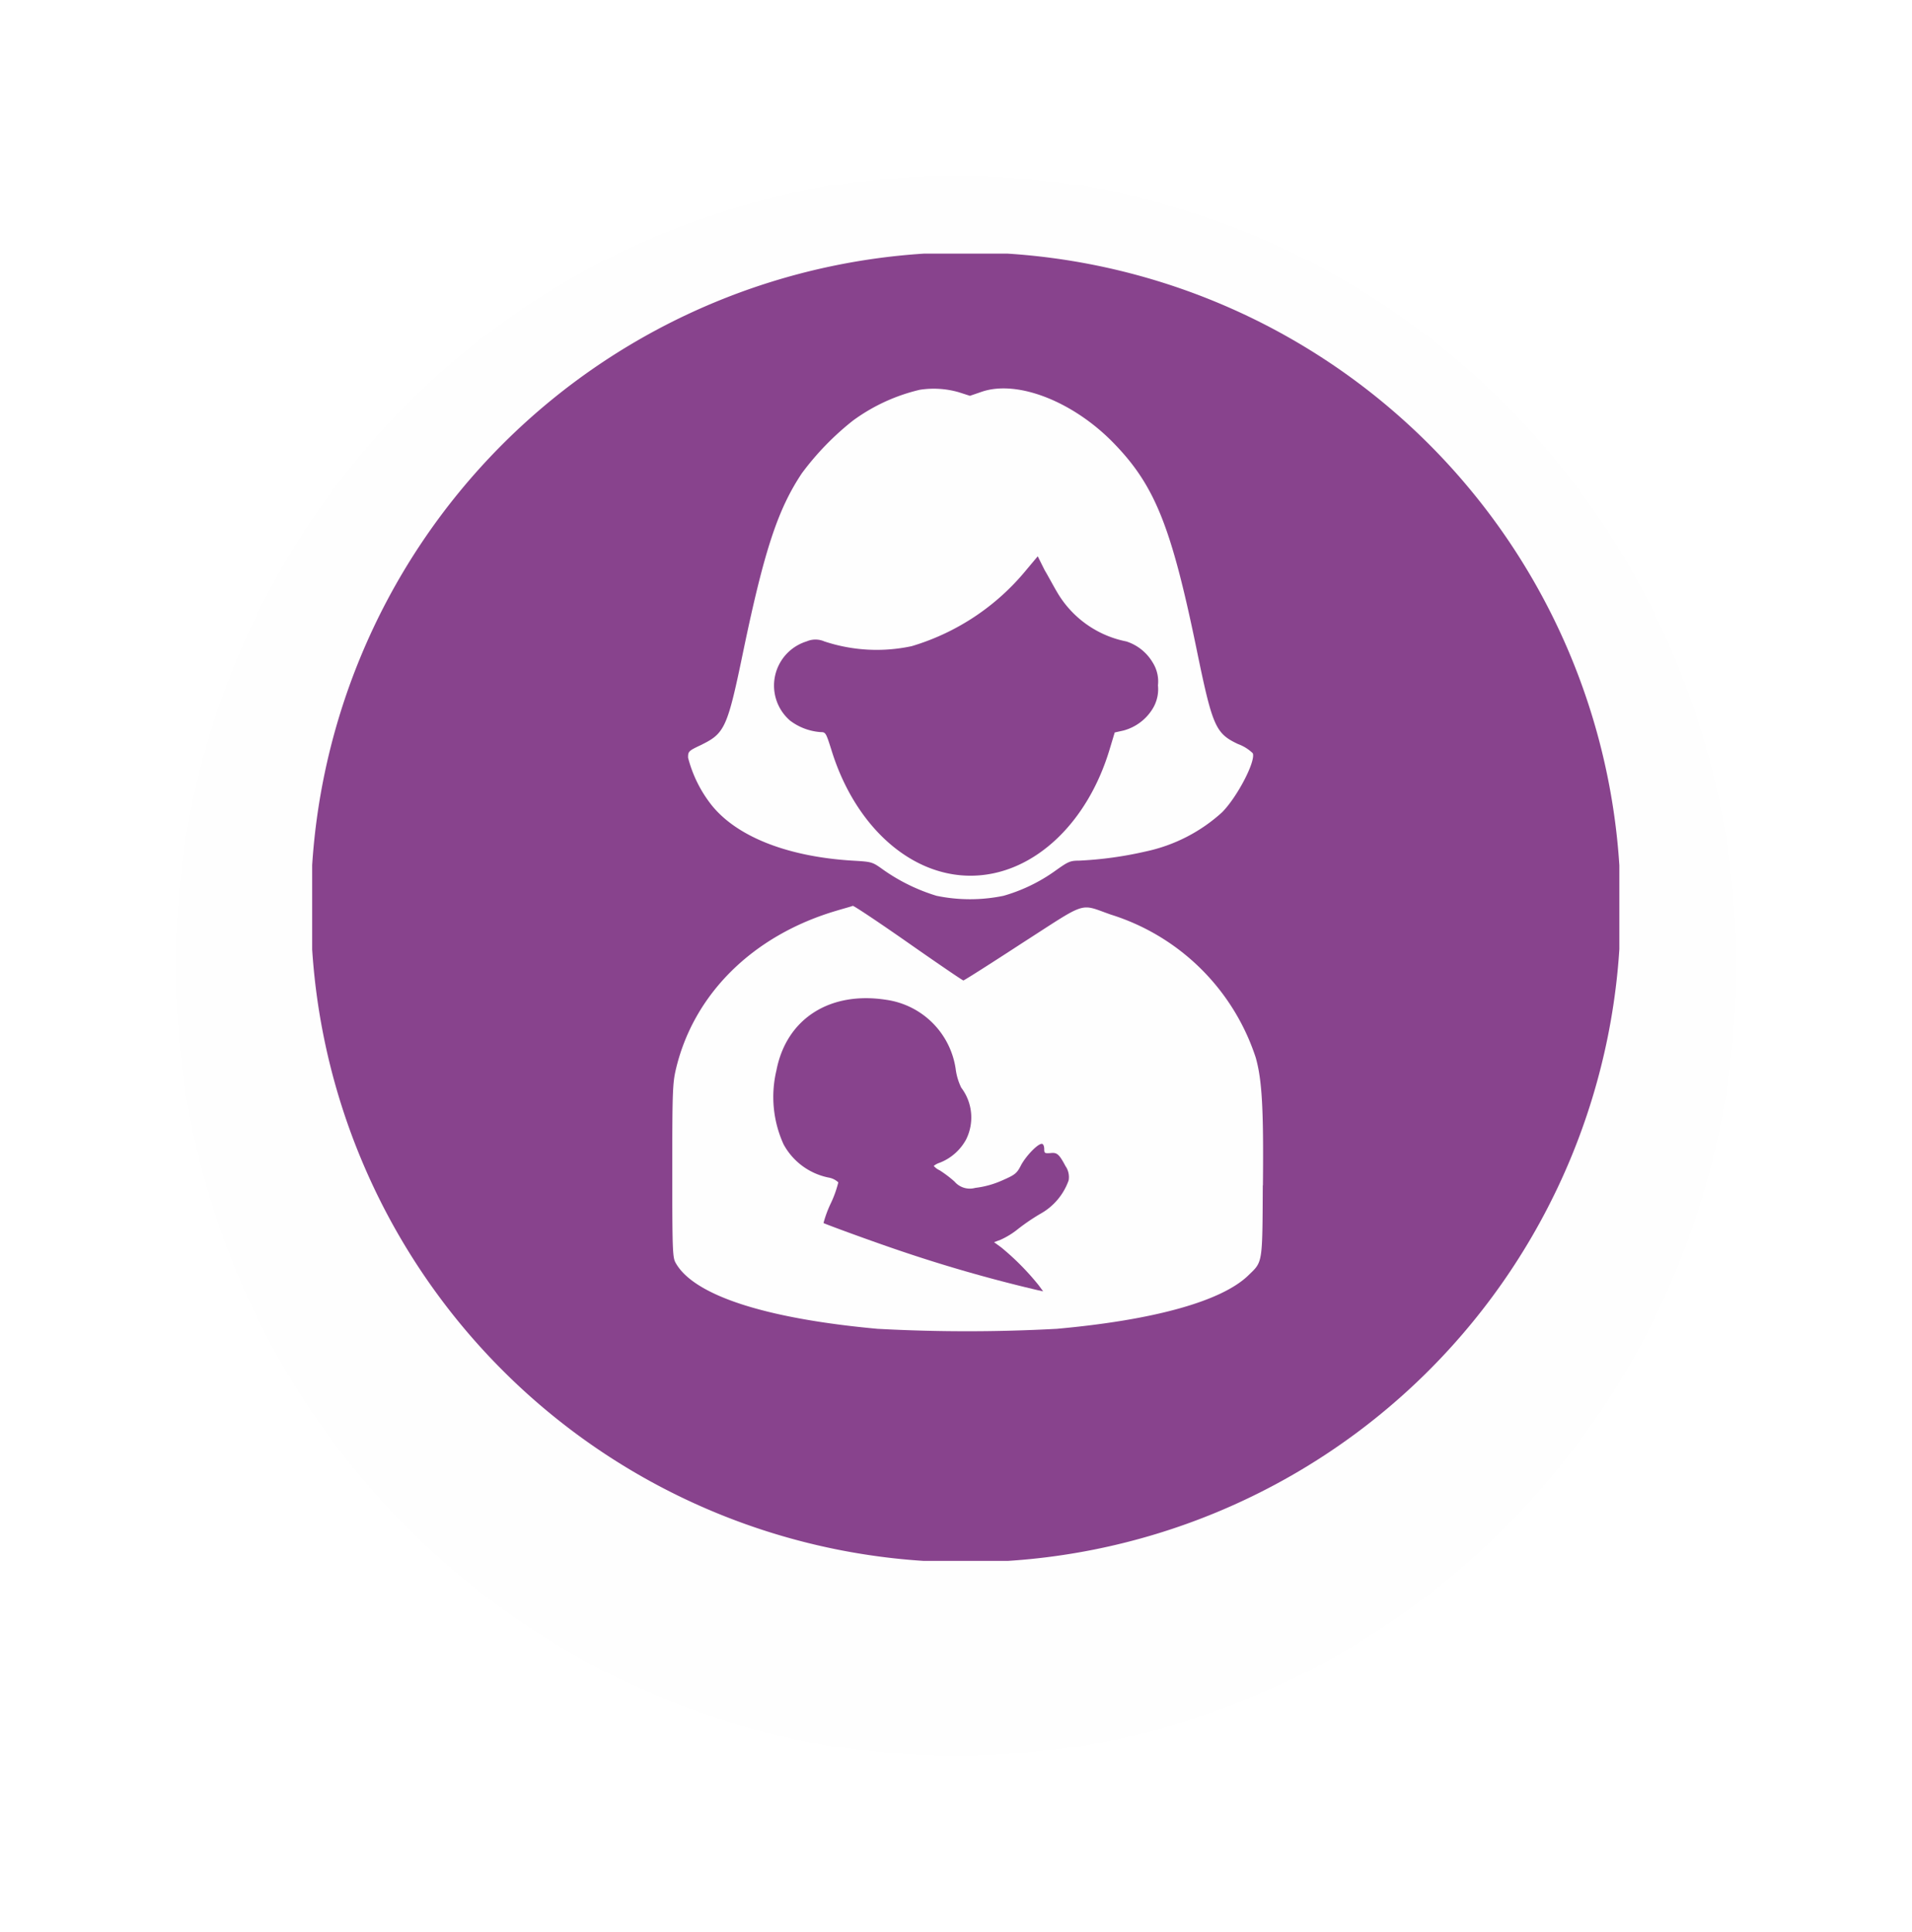 <svg xmlns="http://www.w3.org/2000/svg" xmlns:xlink="http://www.w3.org/1999/xlink" width="98" height="99" viewBox="0 0 98 99">
  <defs>
    <filter id="Ellipse_35" x="0" y="0" width="98" height="99" filterUnits="userSpaceOnUse">
      <feOffset dy="3" input="SourceAlpha"/>
      <feGaussianBlur stdDeviation="3" result="blur"/>
      <feFlood flood-opacity="0.161"/>
      <feComposite operator="in" in2="blur"/>
      <feComposite in="SourceGraphic"/>
    </filter>
    <clipPath id="clip-path">
      <rect id="Rectangle_238" data-name="Rectangle 238" width="67" height="67" transform="translate(-0.125 -0.125)" fill="none"/>
    </clipPath>
  </defs>
  <g id="Ideal_Mother" data-name="Ideal Mother" transform="translate(-109 -168)">
    <g transform="matrix(1, 0, 0, 1, 109, 168)" filter="url(#Ellipse_35)">
      <ellipse id="Ellipse_35-2" data-name="Ellipse 35" cx="40" cy="40.5" rx="40" ry="40.5" transform="translate(9 6)" fill="#fefefe"/>
    </g>
    <g id="Group_273" data-name="Group 273" transform="translate(124.925 180.925)">
      <g id="Group_272" data-name="Group 272" transform="translate(0.2 0.2)" clip-path="url(#clip-path)">
        <path id="Path_188" data-name="Path 188" d="M105.06,153.8a1,1,0,0,1,.142.7,3.162,3.162,0,0,1-1.453,1.719,10.594,10.594,0,0,0-1.145.779,4.066,4.066,0,0,1-.9.553l-.326.121.366.266a13.2,13.2,0,0,1,1.925,1.946l.226.308-.287-.063a75.87,75.87,0,0,1-7.306-2.106c-1.5-.513-3.5-1.251-3.665-1.332a5.731,5.731,0,0,1,.369-1,5.649,5.649,0,0,0,.39-1.085.958.958,0,0,0-.492-.245,3.384,3.384,0,0,1-2.312-1.7,5.86,5.86,0,0,1-.369-3.789c.511-2.659,2.741-4.073,5.626-3.623a4.192,4.192,0,0,1,3.562,3.541,3.062,3.062,0,0,0,.287.964,2.524,2.524,0,0,1,.245,2.659,2.617,2.617,0,0,1-1.351,1.187.939.939,0,0,0-.305.163.9.9,0,0,0,.305.226,6.036,6.036,0,0,1,.758.574,1.031,1.031,0,0,0,1.064.326,4.723,4.723,0,0,0,1.351-.369c.7-.305.779-.369,1-.8.266-.492.9-1.145,1.085-1.085.063.021.1.142.1.266,0,.205.021.224.308.205.348-.042.45.039.8.7" transform="translate(-66.553 -107.132)" fill="#88438d"/>
        <path id="Path_189" data-name="Path 189" d="M33.569,0A33.569,33.569,0,1,0,67.138,33.569,33.568,33.568,0,0,0,33.569,0M20.054,25.223c1.166-.574,1.309-.9,2.106-4.75,1.085-5.218,1.782-7.306,3.009-9.149a14.238,14.238,0,0,1,2.62-2.7,9.442,9.442,0,0,1,3.42-1.577,4.639,4.639,0,0,1,2,.124l.574.184.6-.205c1.84-.635,4.747.511,6.835,2.7,2.048,2.13,2.886,4.239,4.155,10.358.84,4.094.982,4.442,2.151,4.995a2.144,2.144,0,0,1,.756.471c.163.408-.8,2.251-1.574,3.028a8.41,8.41,0,0,1-3.91,2.006,19.173,19.173,0,0,1-3.42.471c-.469,0-.571.061-1.206.511a8.617,8.617,0,0,1-2.662,1.29,8.45,8.45,0,0,1-3.439,0,9.566,9.566,0,0,1-2.722-1.33c-.574-.411-.574-.411-1.577-.471-3.4-.205-6.037-1.269-7.306-2.946A6.561,6.561,0,0,1,19.336,25.9c0-.326.021-.348.719-.674m28.738,22.6c-.021,4.094,0,3.891-.758,4.626-1.372,1.311-4.81,2.272-9.8,2.722a84.948,84.948,0,0,1-9.191,0c-5.811-.532-9.455-1.738-10.355-3.4-.145-.266-.163-.677-.163-4.708,0-3.97.018-4.484.182-5.179.9-3.849,3.931-6.877,8.249-8.146.411-.124.8-.226.819-.247.042-.018,1.332.84,2.846,1.9s2.783,1.925,2.825,1.925,1.393-.858,3.028-1.925c3.378-2.169,2.888-2.025,4.526-1.451a11.386,11.386,0,0,1,7.43,7.327c.326,1.145.408,2.659.369,6.548m-24.214-23.8a2.941,2.941,0,0,0,1.556.574c.245,0,.266.039.55.94,1.251,4.034,4.257,6.611,7.472,6.408,2.988-.184,5.65-2.722,6.774-6.448l.266-.882.45-.1a2.516,2.516,0,0,0,1.5-1.127,1.909,1.909,0,0,0,.266-1.187,1.812,1.812,0,0,0-.266-1.166,2.44,2.44,0,0,0-1.351-1.085,5.3,5.3,0,0,1-3.583-2.58c-.121-.2-.387-.7-.613-1.085l-.348-.7-.6.716A12.044,12.044,0,0,1,30.8,20.186a8.526,8.526,0,0,1-4.484-.245,1.135,1.135,0,0,0-.9,0,2.37,2.37,0,0,0-.837,4.073" transform="translate(-0.194 -0.194)" fill="#88438d"/>
      </g>
    </g>
  </g>
</svg>
